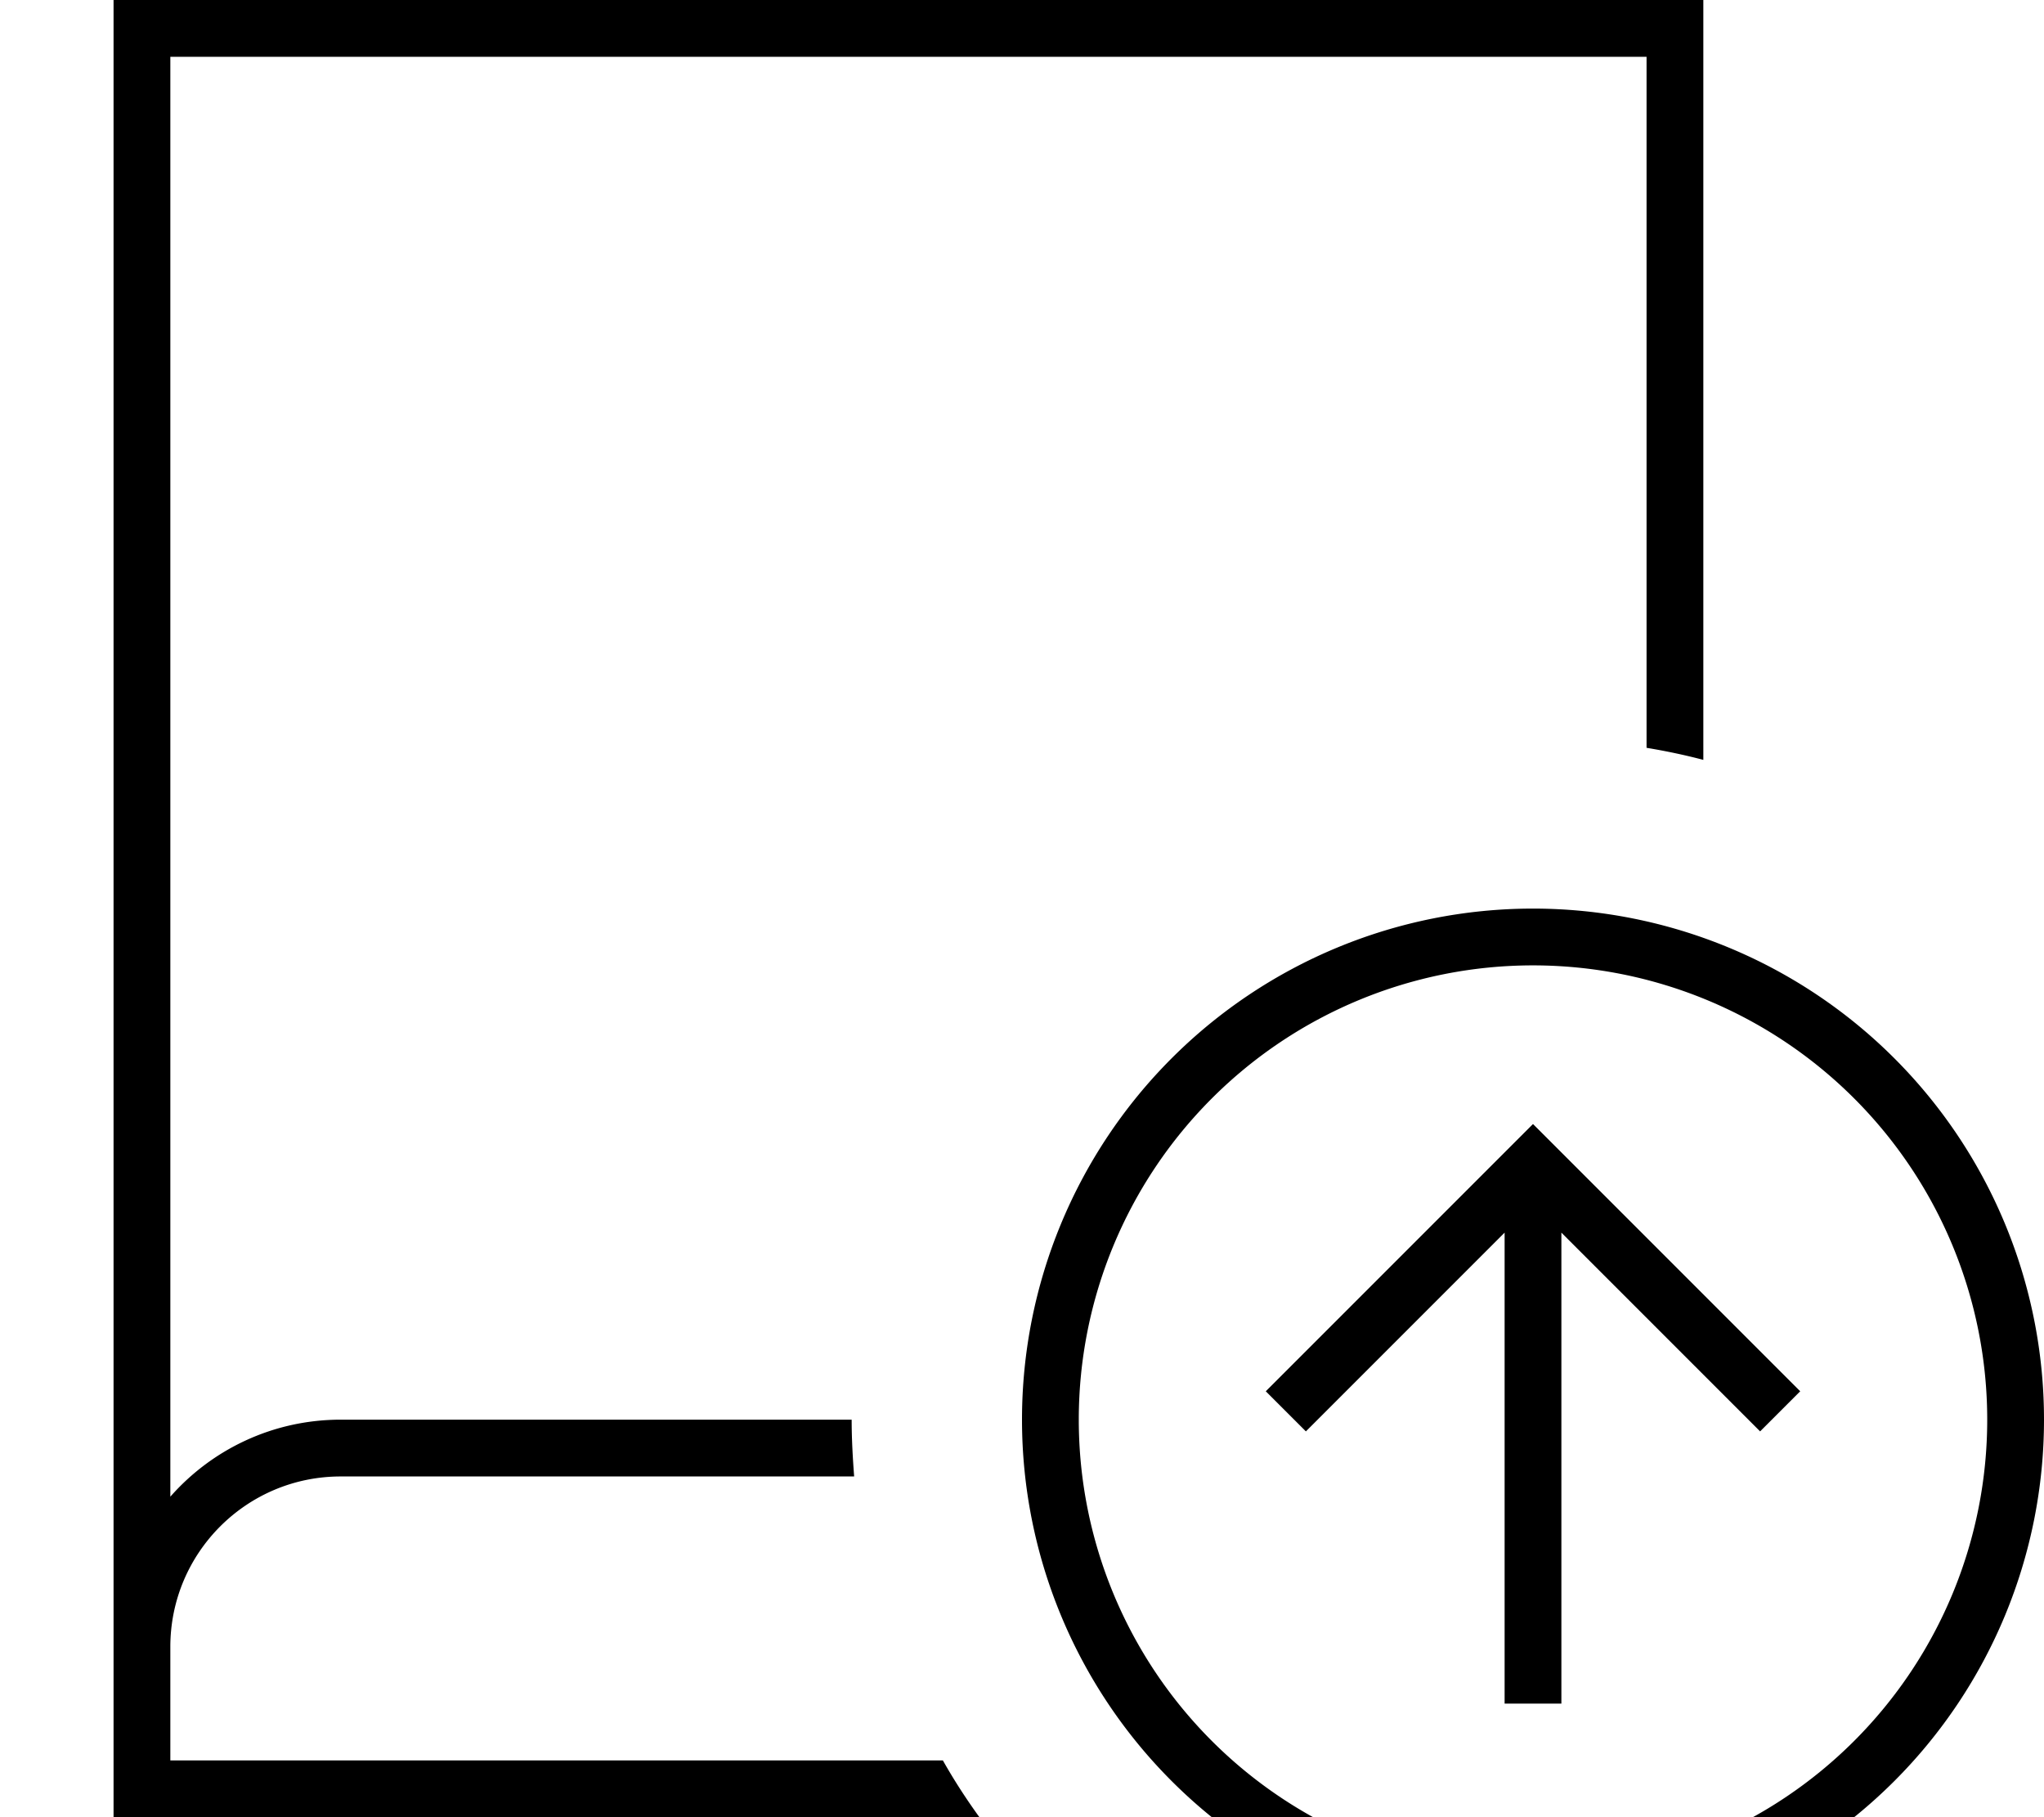 <svg xmlns="http://www.w3.org/2000/svg" viewBox="0 0 576 512"><!--! Font Awesome Pro 7.1.0 by @fontawesome - https://fontawesome.com License - https://fontawesome.com/license (Commercial License) Copyright 2025 Fonticons, Inc. --><path fill="currentColor" d="M40 0l-8 0 0 512 244 0c-3.7-5.1-7.2-10.5-10.3-16L48 496 48 464c0-26.5 21.5-48 48-48l144.7 0c-.4-5.3-.7-10.6-.7-16L96 400c-19.1 0-36.3 8.4-48 21.7l0-405.7 416 0 0 194.7c5.4 .9 10.7 2 16 3.4L480 0 40 0zM304 400a128 128 0 1 1 256 0 128 128 0 1 1 -256 0zm272 0a144 144 0 1 0 -288 0 144 144 0 1 0 288 0zm-219.3-8l11.3 11.3 56-56 0 132.7 16 0 0-132.7 56 56 11.3-11.3-75.3-75.3-75.3 75.3z"/></svg>